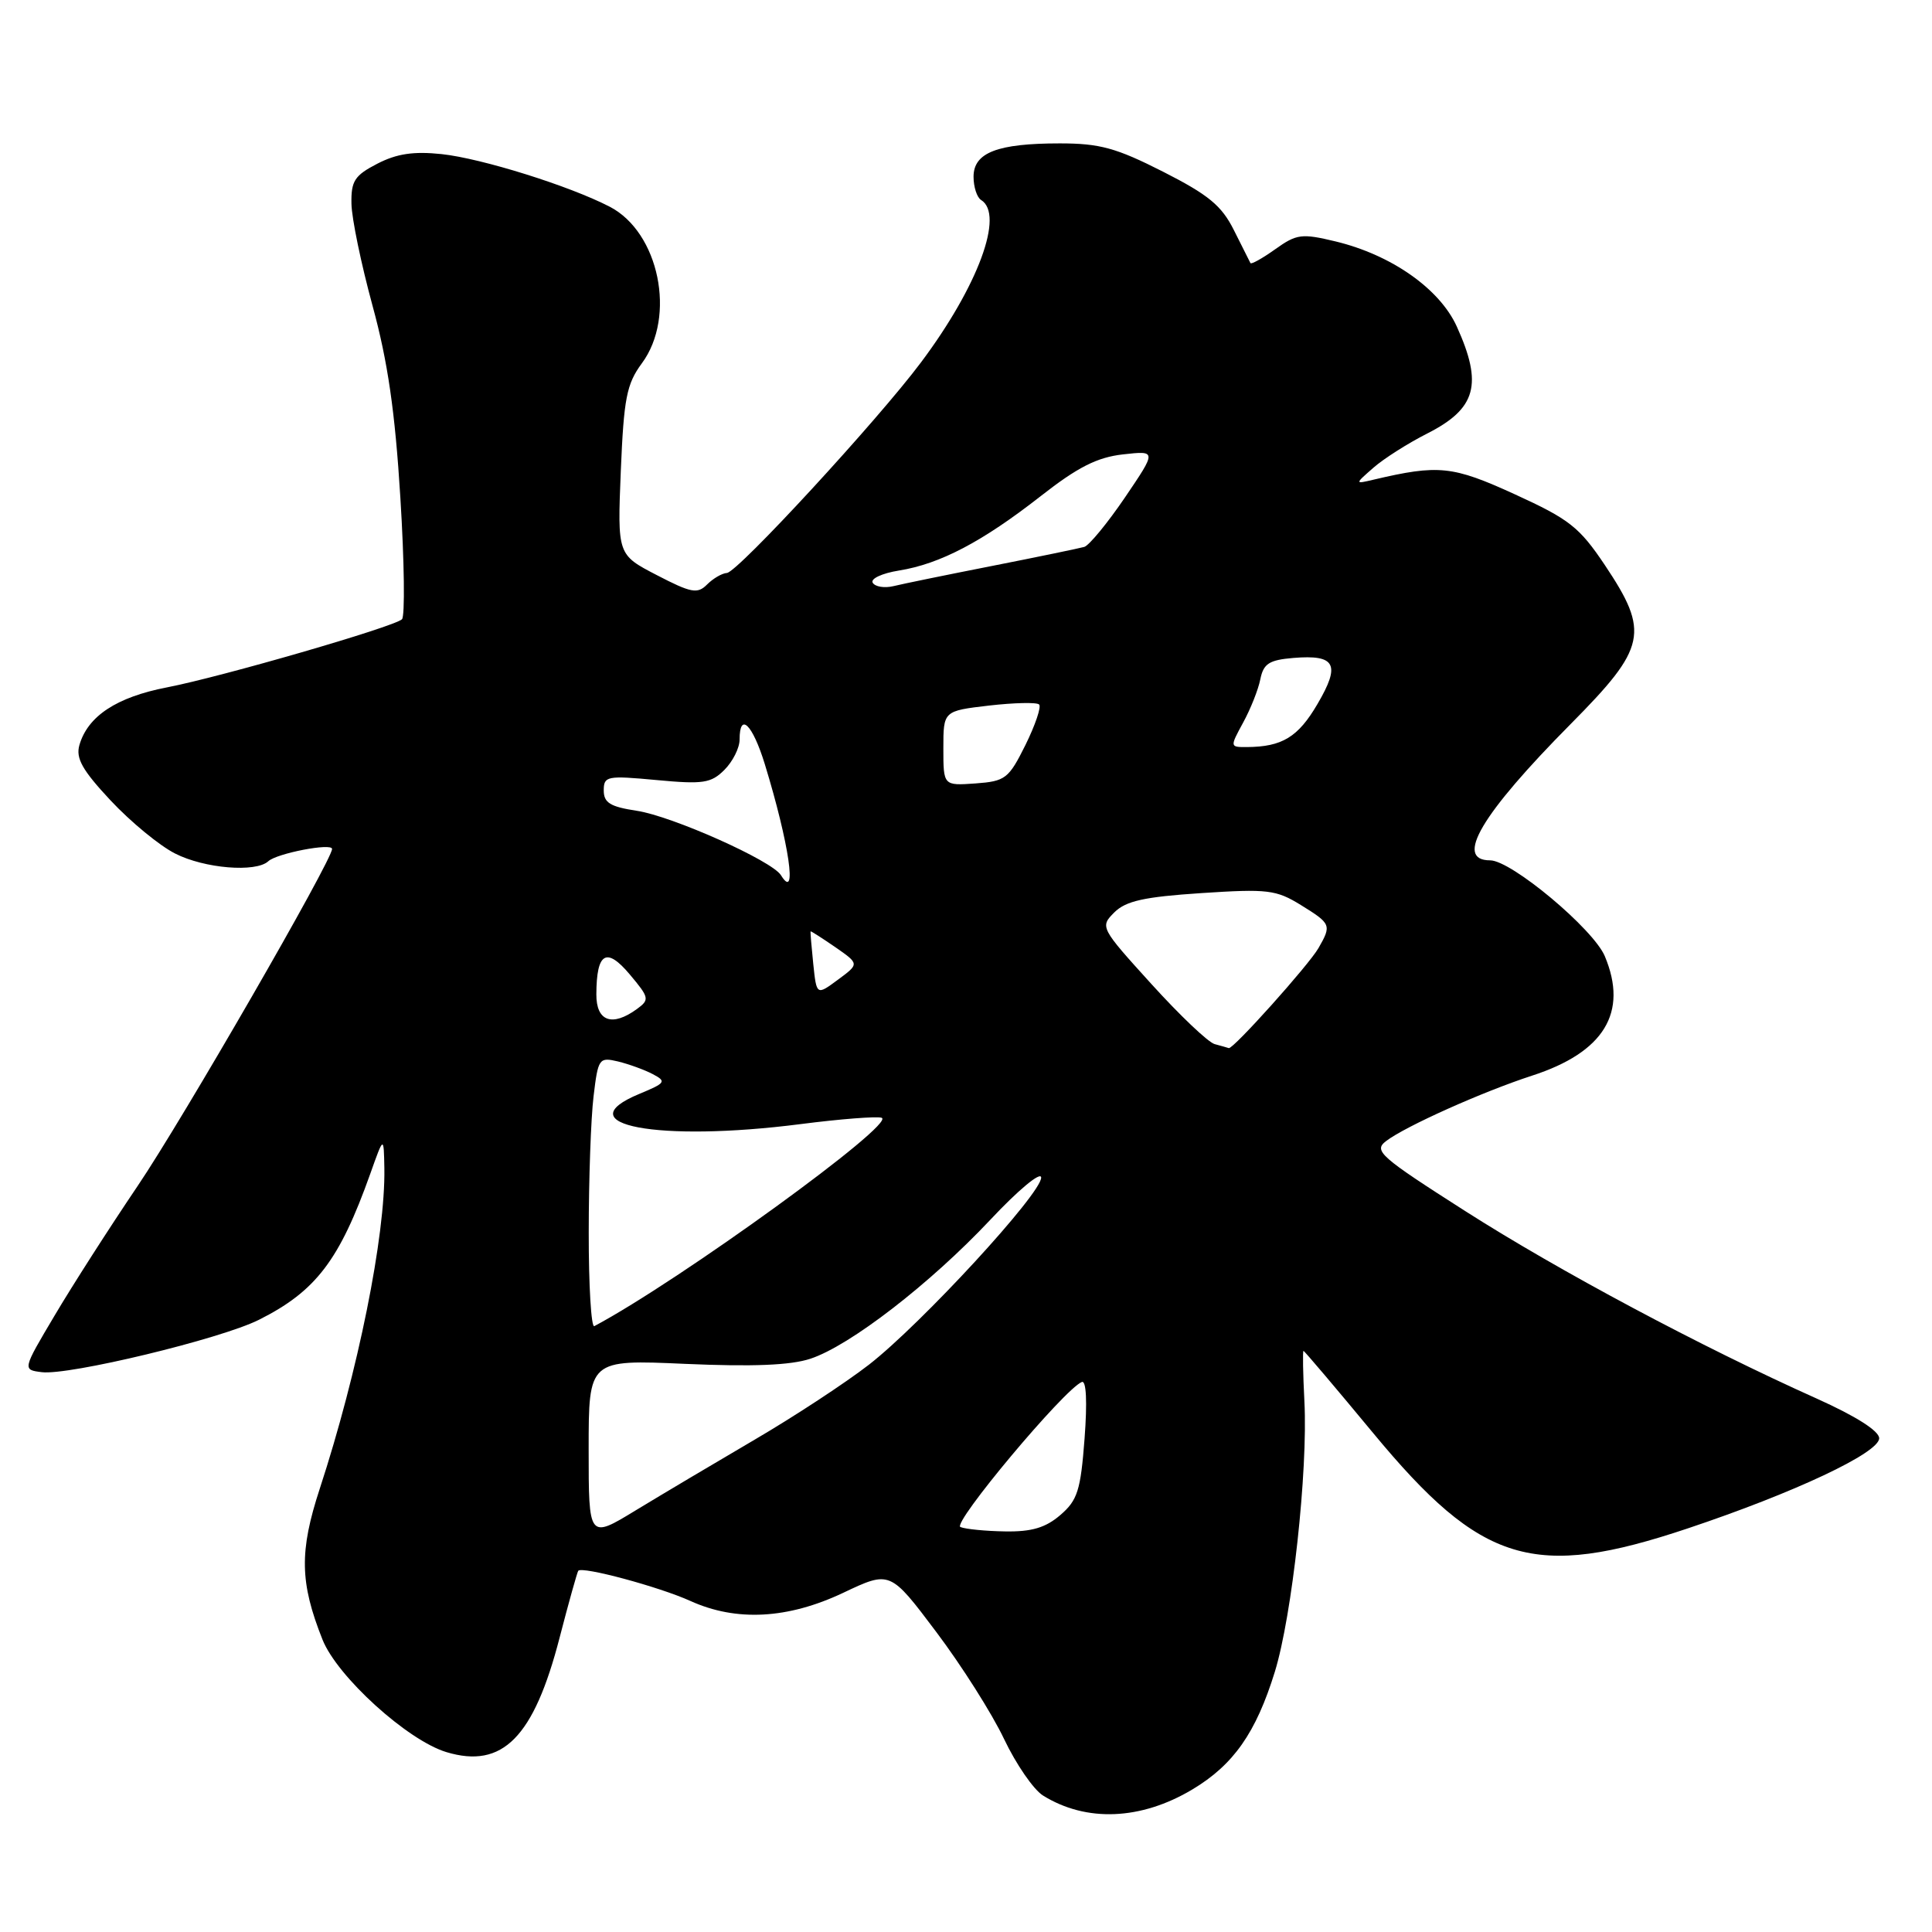 <?xml version="1.0" encoding="UTF-8" standalone="no"?>
<!DOCTYPE svg PUBLIC "-//W3C//DTD SVG 1.1//EN" "http://www.w3.org/Graphics/SVG/1.1/DTD/svg11.dtd" >
<svg xmlns="http://www.w3.org/2000/svg" xmlns:xlink="http://www.w3.org/1999/xlink" version="1.1" viewBox="0 0 256 256">
 <g >
 <path fill="currentColor"
d=" M 157.98 237.12 C 163.45 233.85 166.42 229.61 168.92 221.53 C 171.21 214.10 173.32 194.90 172.84 185.69 C 172.65 182.01 172.60 179.00 172.72 179.00 C 172.84 179.00 177.00 183.91 181.97 189.91 C 196.32 207.25 203.25 209.35 223.64 202.52 C 237.78 197.79 249.00 192.51 249.00 190.58 C 249.00 189.61 245.93 187.66 240.75 185.33 C 225.36 178.43 206.55 168.39 194.16 160.48 C 182.82 153.24 181.97 152.49 183.66 151.20 C 186.22 149.24 196.43 144.67 203.00 142.53 C 212.55 139.44 215.77 134.16 212.65 126.71 C 211.14 123.10 200.26 114.00 197.45 114.00 C 192.66 114.00 196.25 107.92 208.13 95.93 C 218.19 85.78 218.61 83.79 212.64 74.86 C 209.28 69.85 207.95 68.80 200.73 65.50 C 192.46 61.72 190.63 61.53 182.00 63.56 C 179.50 64.15 179.50 64.15 181.99 61.97 C 183.36 60.77 186.57 58.73 189.12 57.44 C 195.62 54.14 196.51 50.93 193.03 43.26 C 190.76 38.26 184.36 33.77 176.97 31.99 C 172.48 30.91 171.81 31.00 168.98 33.02 C 167.28 34.23 165.80 35.06 165.69 34.86 C 165.59 34.66 164.60 32.70 163.50 30.50 C 161.87 27.24 160.13 25.81 154.11 22.75 C 147.90 19.60 145.73 19.00 140.43 19.00 C 132.16 19.00 129.00 20.22 129.00 23.42 C 129.00 24.77 129.45 26.16 130.00 26.50 C 133.11 28.42 129.61 37.90 122.05 48.00 C 116.30 55.69 97.75 75.82 96.32 75.92 C 95.67 75.96 94.49 76.65 93.69 77.45 C 92.42 78.73 91.58 78.57 87.02 76.20 C 81.81 73.50 81.81 73.50 82.26 62.40 C 82.66 52.76 83.03 50.88 85.05 48.14 C 89.63 41.95 87.34 30.78 80.79 27.39 C 75.46 24.63 63.83 20.99 58.52 20.42 C 54.81 20.03 52.58 20.36 50.00 21.69 C 46.98 23.25 46.51 23.98 46.57 27.00 C 46.60 28.93 47.86 35.00 49.36 40.50 C 51.38 47.88 52.35 54.55 53.05 65.94 C 53.58 74.44 53.67 81.69 53.26 82.06 C 52.11 83.09 29.36 89.68 22.13 91.08 C 15.45 92.37 11.63 94.89 10.52 98.73 C 10.02 100.48 10.91 102.06 14.66 106.07 C 17.30 108.89 21.13 112.05 23.19 113.09 C 27.07 115.08 33.90 115.64 35.55 114.12 C 36.68 113.07 44.00 111.66 44.00 112.49 C 44.00 114.00 24.21 148.32 18.25 157.13 C 14.54 162.62 9.58 170.35 7.24 174.31 C 2.97 181.50 2.97 181.50 5.54 181.82 C 9.13 182.27 29.25 177.42 34.31 174.88 C 41.86 171.09 44.98 167.00 49.07 155.51 C 50.85 150.50 50.85 150.50 50.93 154.81 C 51.08 163.74 47.44 181.77 42.37 197.26 C 39.65 205.57 39.72 209.68 42.73 217.25 C 44.68 222.16 54.00 230.62 59.17 232.17 C 66.60 234.40 70.73 230.22 74.15 217.00 C 75.36 212.32 76.48 208.34 76.62 208.14 C 77.10 207.50 87.35 210.26 91.49 212.14 C 97.56 214.89 104.38 214.53 111.72 211.06 C 117.94 208.11 117.94 208.11 124.05 216.23 C 127.41 220.69 131.46 227.08 133.04 230.42 C 134.63 233.76 136.95 237.14 138.21 237.92 C 143.93 241.48 151.18 241.18 157.98 237.12 Z  M 78.00 192.04 C 78.00 180.15 78.00 180.15 90.80 180.72 C 99.73 181.11 104.75 180.91 107.38 180.04 C 112.63 178.31 123.25 170.10 131.21 161.64 C 134.92 157.68 137.93 155.18 137.96 156.03 C 138.02 158.12 122.10 175.41 115.15 180.82 C 112.04 183.23 105.22 187.71 100.00 190.76 C 94.78 193.82 87.69 198.03 84.25 200.12 C 78.00 203.93 78.00 203.93 78.00 192.04 Z  M 127.26 202.34 C 126.11 201.87 141.03 184.05 143.35 183.12 C 143.94 182.88 144.08 185.74 143.71 190.62 C 143.19 197.49 142.78 198.79 140.50 200.75 C 138.55 202.43 136.70 202.98 133.19 202.92 C 130.61 202.88 127.94 202.62 127.26 202.34 Z  M 78.01 163.31 C 78.01 156.26 78.30 148.14 78.65 145.27 C 79.25 140.23 79.38 140.06 81.89 140.65 C 83.32 141.00 85.40 141.75 86.50 142.33 C 88.34 143.30 88.20 143.50 84.73 144.94 C 74.83 149.04 87.21 151.37 106.08 148.95 C 111.35 148.27 116.18 147.90 116.82 148.11 C 118.87 148.80 90.01 169.73 78.75 175.72 C 78.34 175.94 78.00 170.35 78.01 163.31 Z  M 160.95 138.35 C 160.09 138.12 156.32 134.53 152.56 130.38 C 145.80 122.93 145.74 122.81 147.65 120.90 C 149.18 119.38 151.59 118.84 159.19 118.34 C 167.99 117.76 169.10 117.90 172.40 119.94 C 176.38 122.40 176.45 122.58 174.71 125.62 C 173.43 127.86 163.37 139.08 162.82 138.88 C 162.65 138.82 161.80 138.58 160.95 138.35 Z  M 79.02 131.75 C 79.04 126.21 80.35 125.43 83.45 129.12 C 86.04 132.20 86.09 132.46 84.41 133.69 C 81.11 136.10 79.00 135.34 79.02 131.75 Z  M 107.76 127.71 C 107.52 125.39 107.36 123.46 107.41 123.41 C 107.46 123.36 108.93 124.30 110.69 125.51 C 113.87 127.72 113.87 127.72 111.04 129.81 C 108.20 131.91 108.20 131.91 107.76 127.71 Z  M 103.48 115.97 C 102.30 114.05 89.04 108.13 84.36 107.43 C 80.86 106.90 80.00 106.37 80.00 104.74 C 80.00 102.83 80.42 102.75 86.99 103.36 C 93.17 103.94 94.22 103.78 95.99 102.01 C 97.10 100.90 98.00 99.10 98.00 98.00 C 98.00 94.29 99.71 95.96 101.34 101.25 C 104.57 111.78 105.71 119.57 103.48 115.97 Z  M 125.00 99.16 C 125.00 94.20 125.00 94.20 131.06 93.49 C 134.40 93.11 137.38 93.04 137.69 93.35 C 138.00 93.66 137.18 96.07 135.88 98.71 C 133.65 103.19 133.22 103.52 129.25 103.81 C 125.00 104.11 125.00 104.11 125.00 99.16 Z  M 164.72 95.75 C 165.70 93.96 166.73 91.38 167.00 90.00 C 167.42 87.93 168.17 87.45 171.39 87.18 C 176.98 86.72 177.66 88.03 174.57 93.29 C 172.01 97.67 169.89 98.96 165.22 98.99 C 162.96 99.00 162.96 98.99 164.72 95.75 Z  M 115.64 77.22 C 115.31 76.69 116.87 75.96 119.11 75.60 C 124.56 74.73 130.18 71.78 137.91 65.73 C 142.80 61.90 145.37 60.60 148.79 60.21 C 153.27 59.71 153.27 59.71 149.06 65.92 C 146.74 69.33 144.31 72.28 143.67 72.47 C 143.03 72.65 137.55 73.79 131.50 74.98 C 125.45 76.17 119.54 77.38 118.37 77.67 C 117.19 77.95 115.96 77.75 115.64 77.22 Z "/>
</g>
</svg>